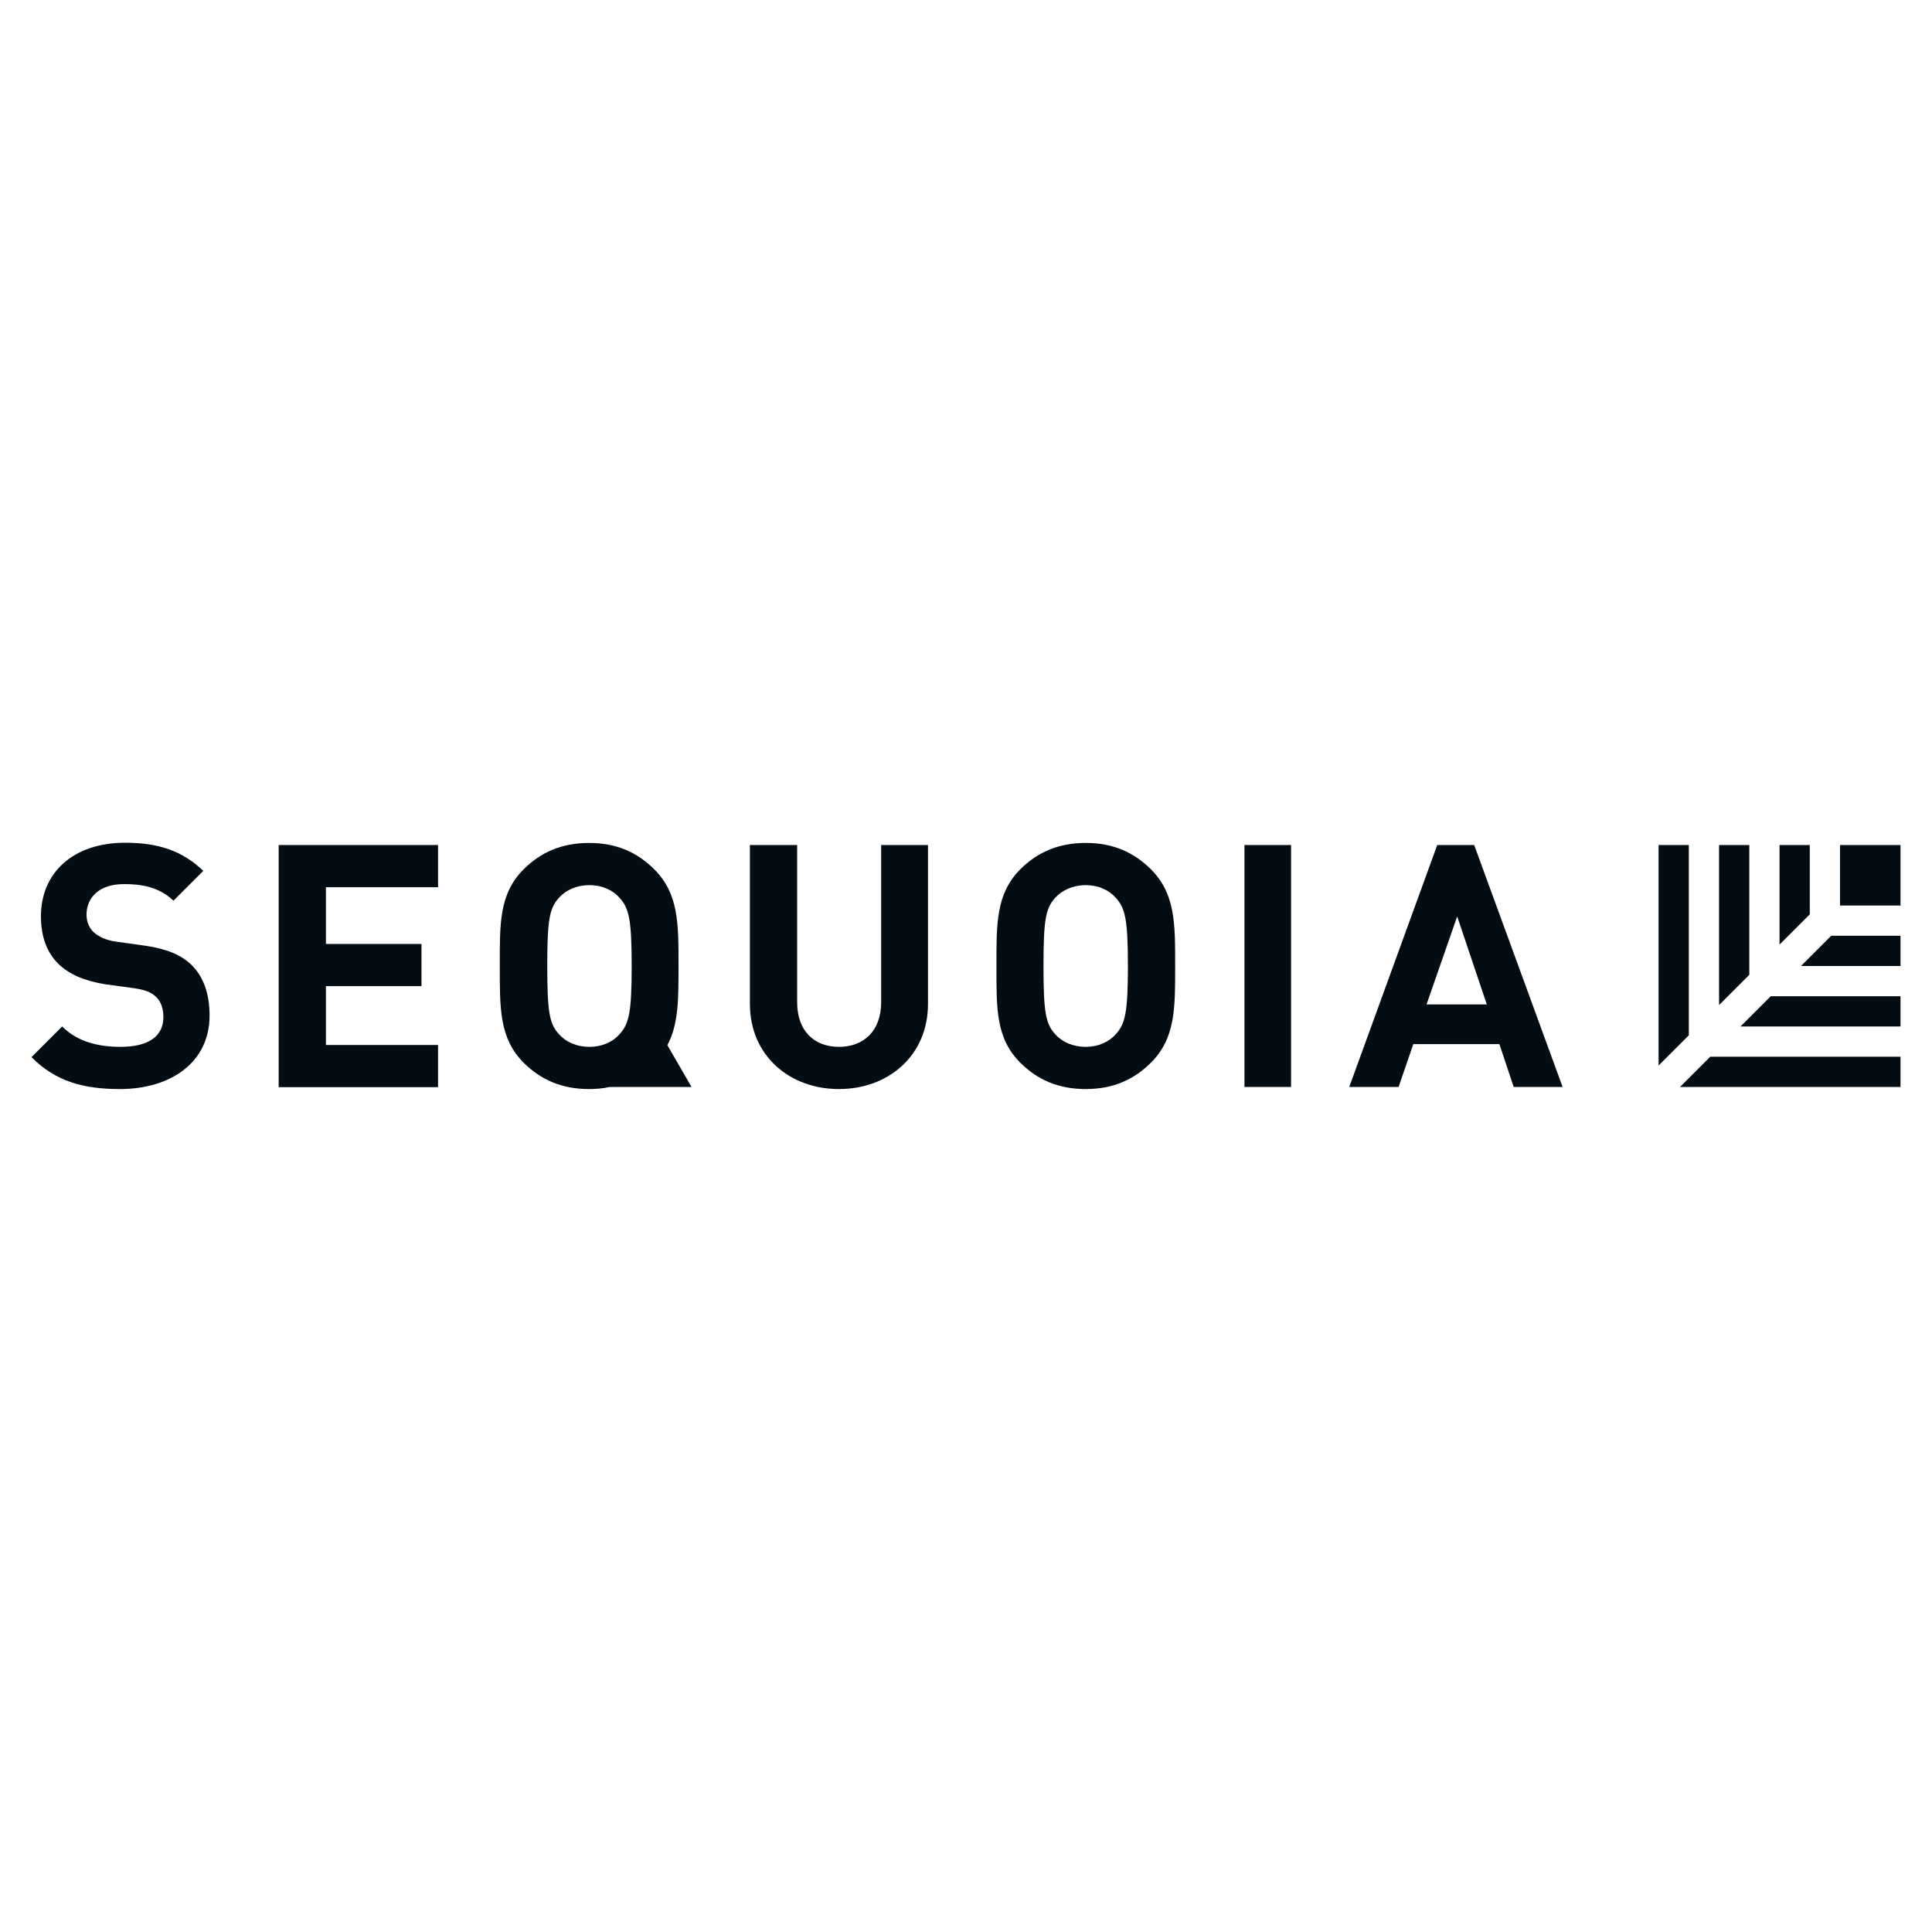 <?xml version="1.0" encoding="utf-8"?>
<!-- Generator: Adobe Illustrator 21.0.2, SVG Export Plug-In . SVG Version: 6.00 Build 0)  -->
<svg version="1.1" id="Layer_1" xmlns="http://www.w3.org/2000/svg" xmlns:xlink="http://www.w3.org/1999/xlink" x="0px" y="0px" width="140"
	 viewBox="0 0 920 140" style="enable-background:new 0 0 920 140;" xml:space="preserve">
<g fill="#040d14">
	<g>
		<path d="M329.3,127.6l-11.5-19.9c5.4-10.1,5.3-22.2,5.3-37.7c0-19.9,0.2-34.3-11.5-46c-8.1-8.1-18-12.6-31.1-12.6
			c-13.1,0-23.1,4.5-31.2,12.6c-11.7,11.7-11.3,26.1-11.3,46c0,19.9-0.3,34.3,11.3,46c8.1,8.1,18.1,12.6,31.2,12.6
			c3.5,0,6.7-0.3,9.8-1H329.3z M266.1,102.4c-4.4-4.9-5.5-10.2-5.5-32.4c0-22.2,1.1-27.5,5.5-32.4c3.2-3.7,8.4-6.1,14.6-6.1
			c6.1,0,11.2,2.4,14.4,6.1c4.4,4.9,5.7,10.2,5.7,32.4c0,22.2-1.3,27.5-5.7,32.4c-3.2,3.7-8.3,6.1-14.4,6.1
			C274.5,108.5,269.3,106.1,266.1,102.4z"/>
		<path d="M592.6,127.6V12.4h22.2v115.2H592.6z"/>
		<path d="M57.1,128.6c-17.5,0-30.7-3.7-42.1-15.2l14.6-14.6c7.3,7.3,17.2,9.7,27.8,9.7c13.3,0,20.4-5,20.4-14.2
			c0-4-1.1-7.4-3.6-9.7c-2.3-2.1-4.9-3.2-10.2-4l-13.9-1.9C40.2,77.1,33,74,27.8,69c-5.5-5.5-8.3-12.9-8.3-22.7
			c0-20.6,15.2-35,40.1-35c15.9,0,27.3,3.9,37.2,13.4L82.6,38.9C75.4,32,66.6,31,59,31c-12,0-17.8,6.6-17.8,14.6c0,2.9,1,6,3.4,8.3
			c2.3,2.1,6,3.9,10.7,4.5l13.6,1.9c10.5,1.5,17.2,4.4,22,8.9c6.1,5.8,8.9,14.2,8.9,24.4C99.8,116,81.2,128.6,57.1,128.6z"/>
		<path d="M132.7,127.6V12.4h75.9v20.1h-53.4v27h45.5v20.1h-45.5v28h53.4v20.1H132.7z"/>
		<path d="M399.5,128.6c-23.6,0-42.4-16-42.4-40.5V12.4h22.5v74.9c0,13.3,7.8,21.2,19.9,21.2c12.1,0,20.1-7.9,20.1-21.2V12.4h22.3
			v75.7C441.9,112.6,423.1,128.6,399.5,128.6z"/>
		<path d="M548.1,116c-8.1,8.1-18,12.6-31.1,12.6c-13.1,0-23.1-4.5-31.2-12.6c-11.7-11.7-11.3-26.1-11.3-46c0-19.9-0.3-34.3,11.3-46
			c8.1-8.1,18.1-12.6,31.2-12.6c13.1,0,23,4.5,31.1,12.6c11.7,11.7,11.5,26.1,11.5,46C559.6,89.9,559.8,104.3,548.1,116z
			 M531.4,37.6c-3.2-3.7-8.3-6.1-14.4-6.1c-6.1,0-11.3,2.4-14.6,6.1c-4.4,4.9-5.5,10.2-5.5,32.4s1.1,27.5,5.5,32.4
			c3.2,3.7,8.4,6.1,14.6,6.1c6.1,0,11.2-2.4,14.4-6.1c4.4-4.9,5.7-10.2,5.7-32.4S535.8,42.5,531.4,37.6z"/>
		<path d="M720.8,127.6l-6.8-20.4H673l-7,20.4h-23.5l41.9-115.2h17.6l42.1,115.2H720.8z M693.9,46.4l-14.6,41.9H708L693.9,46.4z"/>
	</g>
	<g>
		<rect x="876.2" y="12.4" width="28.8" height="28.8"/>
		<g>
			<polygon points="804.2,103 804.2,12.4 789.8,12.4 789.8,117.4 			"/>
			<polygon points="814.4,113.2 800,127.6 905,127.6 905,113.2 			"/>
		</g>
		<g>
			<polygon points="833,74.2 833,12.4 818.6,12.4 818.6,88.6 			"/>
			<polygon points="843.2,84.4 828.8,98.8 905,98.8 905,84.4 			"/>
		</g>
		<g>
			<polygon points="861.8,45.4 861.8,12.4 847.4,12.4 847.4,59.8 			"/>
			<polygon points="872,55.6 857.6,70 905,70 905,55.6 			"/>
		</g>
	</g>
</g>
</svg>
